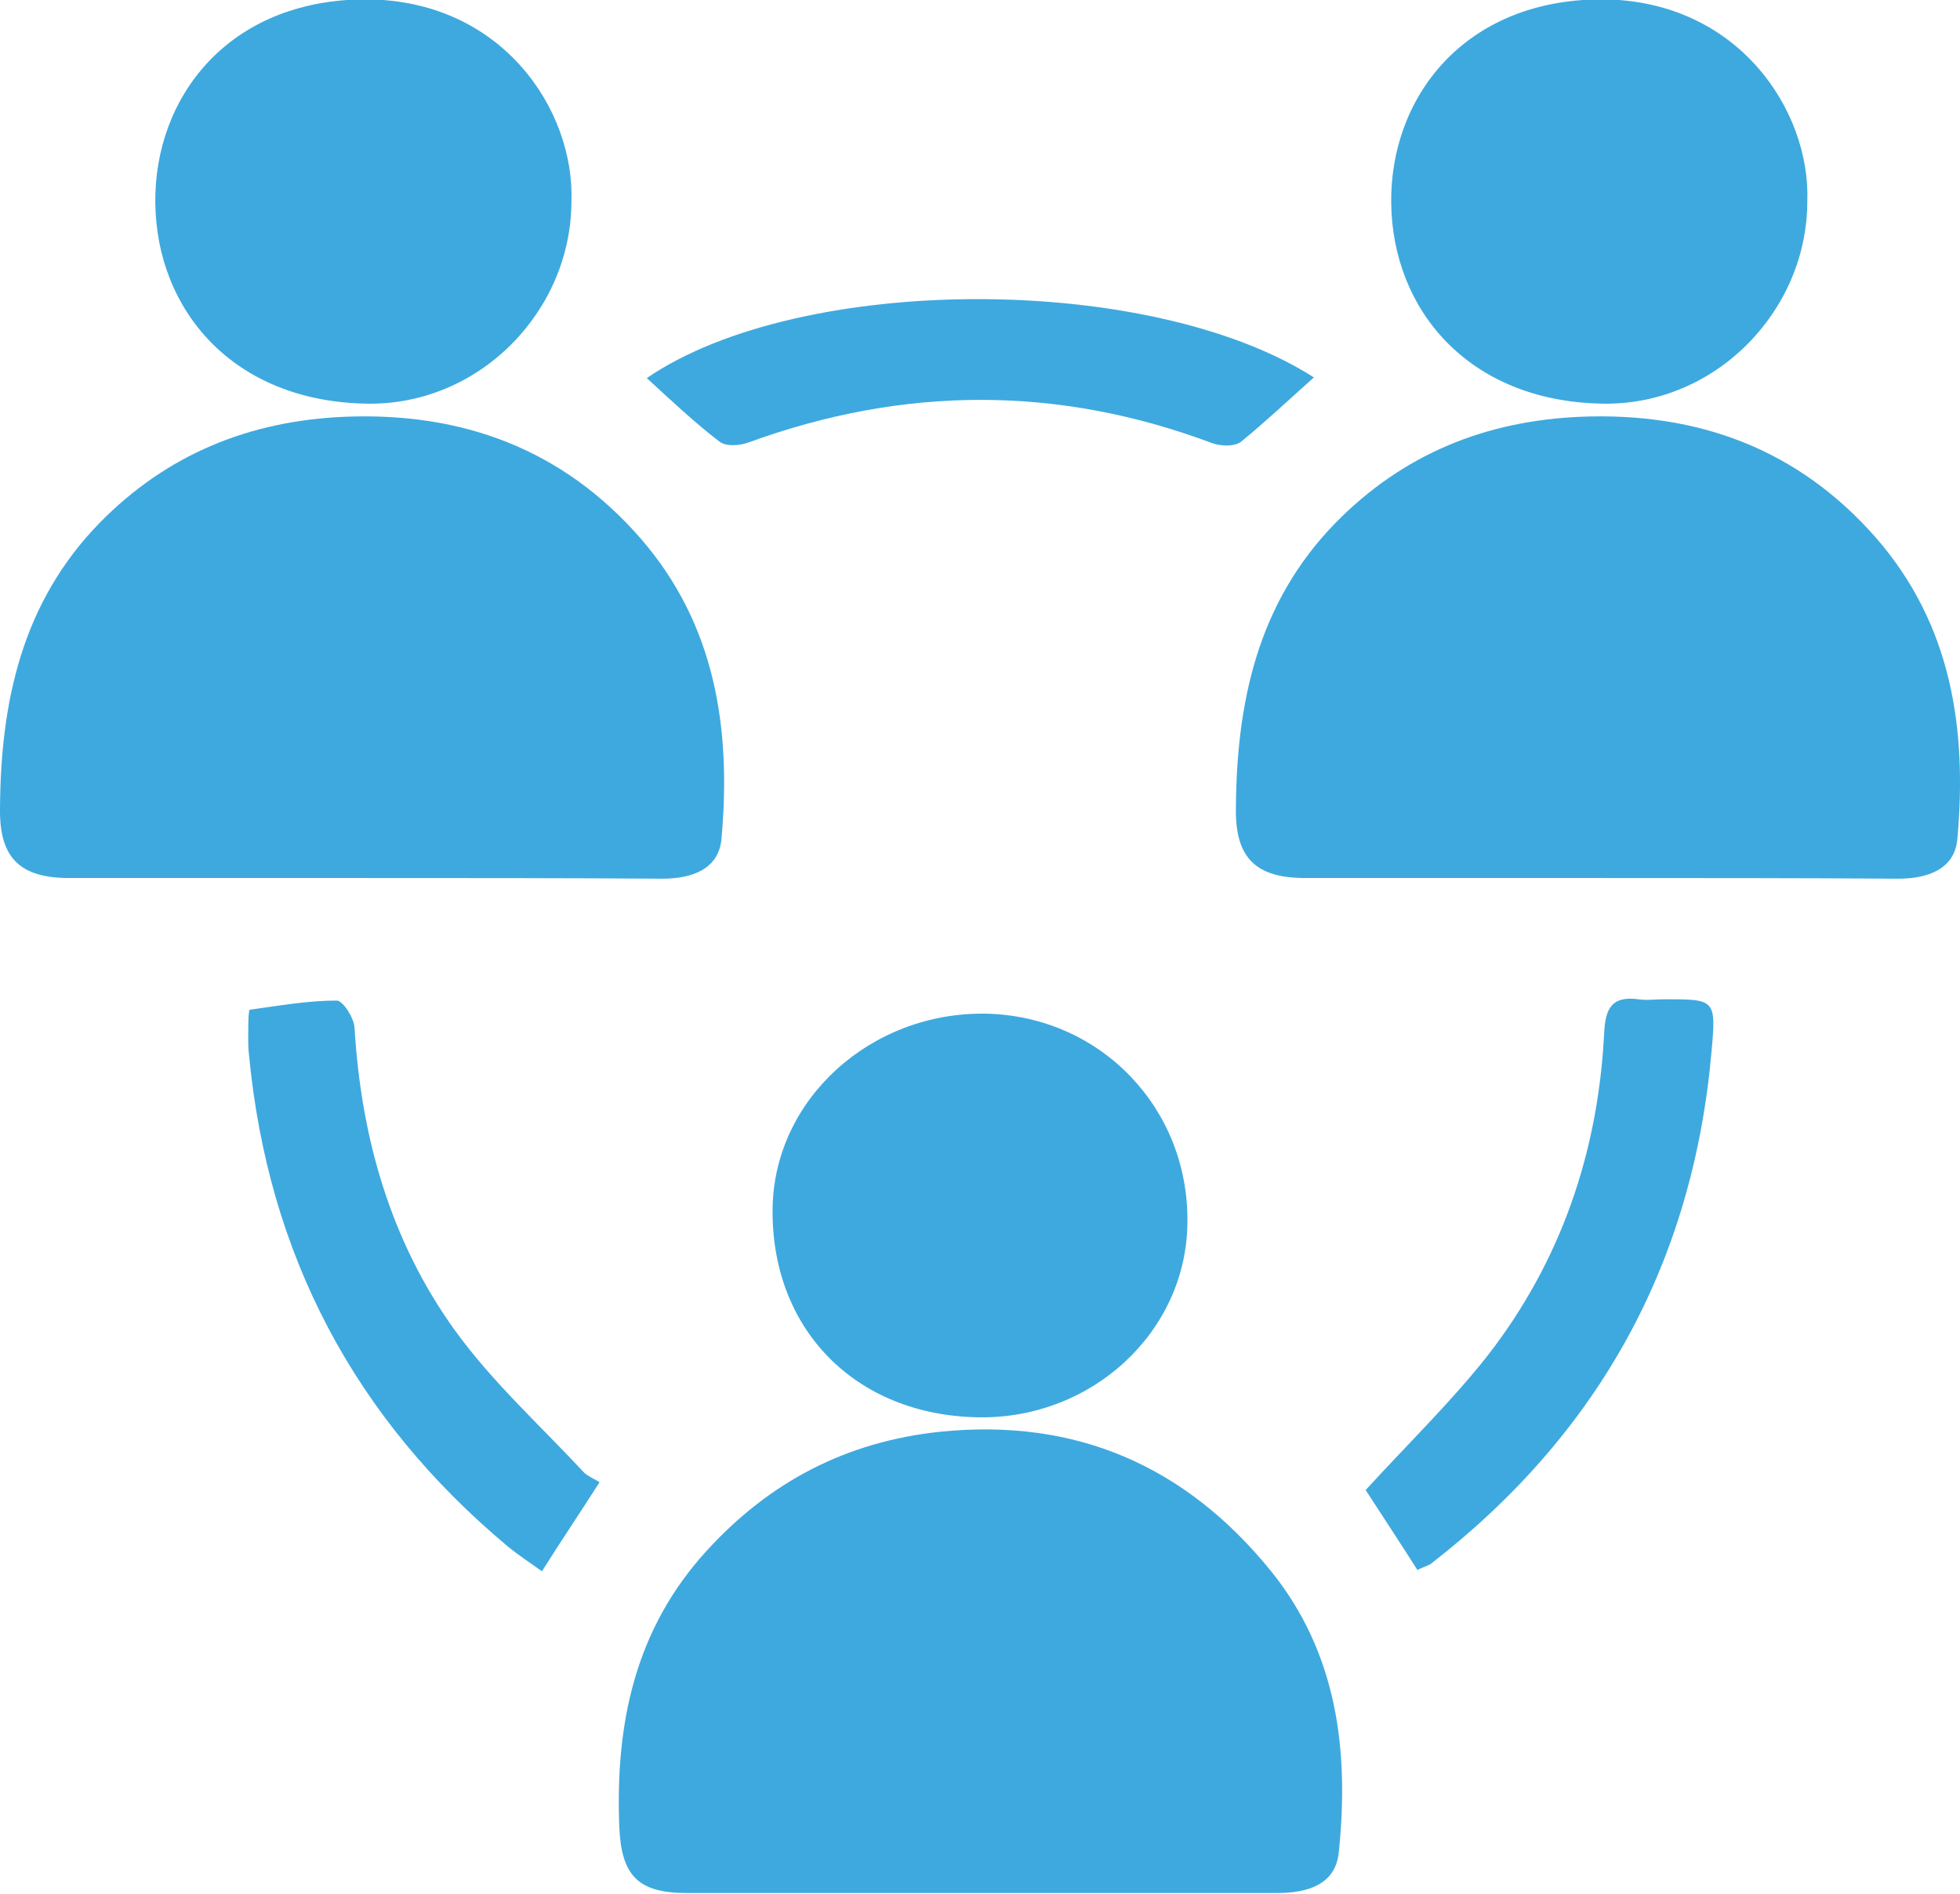<?xml version="1.0" encoding="utf-8"?>
<!-- Generator: Adobe Illustrator 28.0.0, SVG Export Plug-In . SVG Version: 6.00 Build 0)  -->
<svg version="1.1" baseProfile="tiny" id="Layer_1" xmlns="http://www.w3.org/2000/svg" xmlns:xlink="http://www.w3.org/1999/xlink"
	 x="0px" y="0px" viewBox="0 0 299.1 289" overflow="visible" xml:space="preserve">
<g>
	<path fill="#3EA9DF" d="M55.1,134c-14.8,0-29.7,0-44.5,0c-7.5,0-10.7-3-10.6-10.6c0.1-16.2,3.3-31.4,15.2-43.6
		c10.3-10.5,22.9-15.6,37.5-16.2c17.8-0.7,33.1,4.9,45,18.5c11.5,13.2,13.9,29.1,12.4,45.9c-0.4,4.7-4.6,6.1-9,6.1
		C85.8,134,70.4,134,55.1,134z"/>
	<path fill="#3EA9DF" d="M149.3,288.9c-14.8,0-29.7,0-44.5,0c-7.5,0-10-2.7-10.3-10.2c-0.6-15.7,2.4-30.1,13.4-42.1
		c9.6-10.5,21.3-16.6,35.6-18.1c20.7-2.1,37.4,5.2,50.4,21.2c10.2,12.6,12,27.5,10.4,43c-0.5,5-4.9,6.2-9.4,6.2
		C179.6,288.9,164.5,288.9,149.3,288.9z"/>
	<path fill="#3EA9DF" d="M149.3,216.3c-18.8-0.3-31.7-13.5-31.4-32c0.3-16.6,15-29.9,32.6-29.6c17.5,0.4,31,14.5,30.7,32
		C181,203.3,166.6,216.6,149.3,216.3z"/>
	<path fill="#3EA9DF" d="M87.2,30.7c0,16.8-14.1,31.3-31.4,30.9c-20.3-0.4-31.9-14.3-32.1-30.6c-0.2-16,11-31,32-31.1
		C76.7-0.1,87.7,16.9,87.2,30.7z"/>
	<path fill="#3EA9DF" d="M91.5,226.2c-3.2,5-5.9,9-8.8,13.6c-1.8-1.3-3.5-2.4-5.1-3.7c-23.5-19.6-36.7-44.6-39.6-75.1
		c-0.2-1.6-0.1-3.3-0.1-5c0-0.7,0.1-1.9,0.2-1.9c4.4-0.6,8.8-1.4,13.3-1.4c0.9,0,2.6,2.6,2.7,4.1c1,16.8,5.5,32.6,15.3,46.2
		c5.7,7.9,13,14.5,19.7,21.7C89.7,225.3,90.5,225.6,91.5,226.2z"/>
	<path fill="#3EA9DF" d="M216.3,239.6c-2.8-4.4-5.5-8.5-7.9-12.2c6.4-7,13-13.4,18.6-20.5c11.2-14.4,16.9-31.1,17.8-49.3
		c0.2-3.9,1.3-5.6,5.2-5.1c1.3,0.2,2.7,0,4,0c7.7,0,7.9,0,7.2,7.8c-2.8,32.4-17.2,58.5-42.9,78.4C217.8,239,217.3,239.1,216.3,239.6
		z"/>
	<path fill="#3EA9DF" d="M98.7,57.7c23.4-16,76.8-16.1,101.8-0.1c-3.7,3.3-7.3,6.7-11.1,9.8c-1,0.8-3.2,0.7-4.5,0.2
		c-23.5-8.8-47-8.7-70.6-0.1c-1.3,0.5-3.5,0.7-4.5-0.1C106,64.5,102.4,61.1,98.7,57.7z"/>
	<path fill="#3EA9DF" d="M243.7,134c-14.8,0-29.7,0-44.5,0c-7.5,0-10.7-3-10.6-10.6c0.1-16.2,3.3-31.4,15.2-43.6
		c10.3-10.5,22.9-15.6,37.5-16.2c17.8-0.7,33.1,4.9,45,18.5c11.5,13.2,13.9,29.1,12.4,45.9c-0.4,4.7-4.6,6.1-9,6.1
		C274.3,134,259,134,243.7,134z"/>
	<path fill="#3EA9DF" d="M275.8,30.7c0,16.8-14.1,31.3-31.4,30.9c-20.3-0.4-31.9-14.3-32.1-30.6c-0.2-16,11-31,32-31.1
		C265.2-0.1,276.3,16.9,275.8,30.7z"/>
</g>
</svg>
